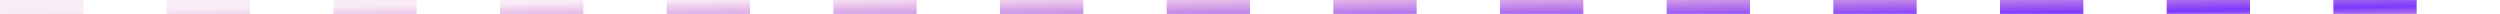 <svg width="180" height="1" viewBox="0 0 180 1" fill="none" xmlns="http://www.w3.org/2000/svg">
<line y1="0.5" x2="180" y2="0.5" stroke="url(#paint0_linear_83_7243)" stroke-dasharray="6 6"/>
<defs>
<linearGradient id="paint0_linear_83_7243" x1="-6.0353e-06" y1="0.917" x2="0.085" y2="5.448" gradientUnits="userSpaceOnUse">
<stop stop-color="#CB42AD" stop-opacity="0.1"/>
<stop offset="0.62" stop-color="#7B39FE"/>
<stop offset="1" stop-color="#CB42AD" stop-opacity="0.1"/>
</linearGradient>
</defs>
</svg>
